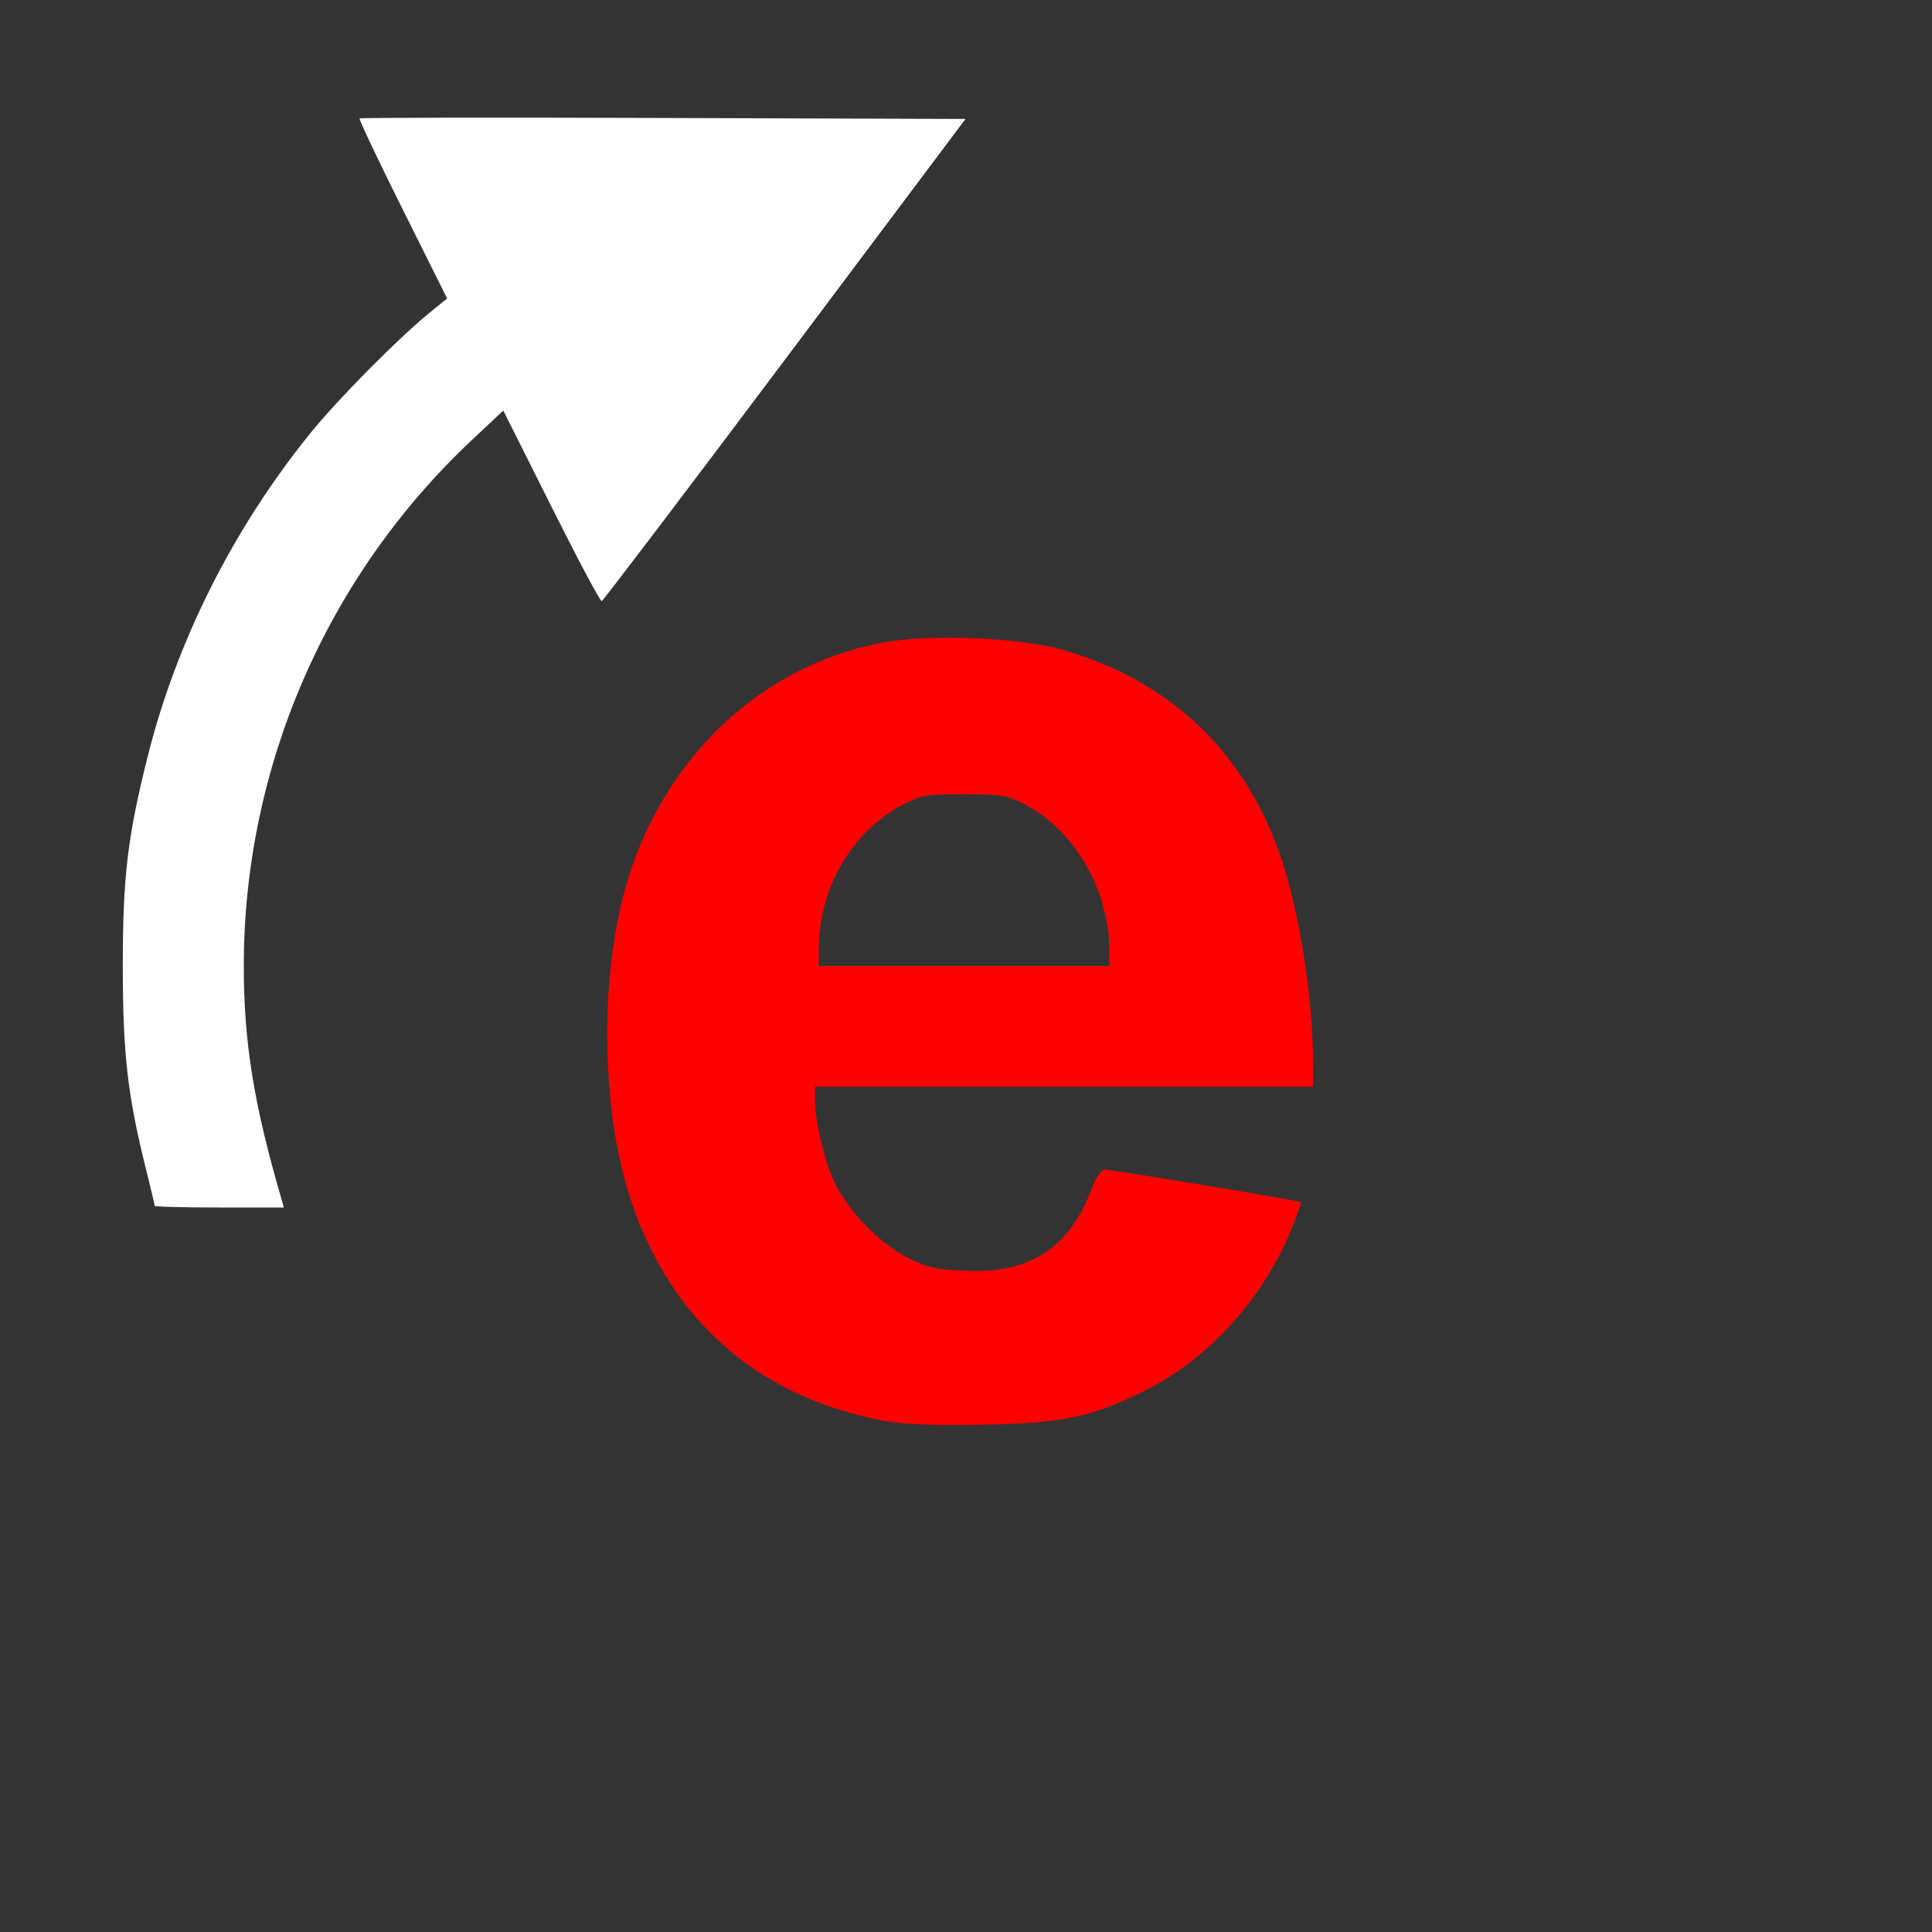 <?xml version="1.0" encoding="UTF-8" standalone="no"?>
<!-- Created with Inkscape (http://www.inkscape.org/) -->

<svg
   version="1.1"
   id="svg2"
   width="1600"
   height="1600"
   viewBox="0 0 1600 1600"
   sodipodi:docname="rotation_to_euler.svg"
   inkscape:version="1.2.2 (732a01da63, 2022-12-09)"
   xmlns:inkscape="http://www.inkscape.org/namespaces/inkscape"
   xmlns:sodipodi="http://sodipodi.sourceforge.net/DTD/sodipodi-0.dtd"
   xmlns="http://www.w3.org/2000/svg"
   xmlns:svg="http://www.w3.org/2000/svg">
  <rect x="0" y="0" width="1600" height="1600" fill="#333333" stroke="none"/>
  <defs
     id="defs6" />
  <sodipodi:namedview
     id="namedview4"
     pagecolor="#808080"
     bordercolor="#000000"
     borderopacity="0.25"
     inkscape:showpageshadow="2"
     inkscape:pageopacity="0"
     inkscape:pagecheckerboard="true"
     inkscape:deskcolor="#d1d1d1"
     showgrid="false"
     inkscape:zoom="0.5"
     inkscape:cx="501"
     inkscape:cy="312"
     inkscape:window-width="1993"
     inkscape:window-height="1009"
     inkscape:window-x="-8"
     inkscape:window-y="-8"
     inkscape:window-maximized="1"
     inkscape:current-layer="ROTATION_TO_EULER" />
  <g
     inkscape:groupmode="layer"
     inkscape:label="Image"
     id="g8"
     transform="matrix(100,0,0,100,0,4.9999997e-5)"
     style="stroke-width:0.011">
    <g
       id="ROTATION_TO_EULER"
       style="stroke-width:0.011">
      <path
         style="fill:none;stroke-width:0"
         d="M 0,8 V 0 h 8 8 v 8 8 H 8 0 Z m 8.953,3.724 c 0.776,-0.206 1.42,-0.771 1.732,-1.519 0.055,-0.133 0.096,-0.245 0.091,-0.249 C 10.758,9.943 9.205,9.686 9.153,9.687 9.122,9.687 9.081,9.744 9.046,9.836 8.965,10.049 8.868,10.193 8.717,10.323 8.523,10.489 8.334,10.541 7.989,10.525 7.747,10.513 7.674,10.497 7.516,10.415 7.293,10.301 7.039,10.044 6.923,9.814 6.833,9.637 6.751,9.307 6.751,9.117 L 6.75,9 H 8.812 10.875 L 10.875,8.82 C 10.874,8.212 10.745,7.447 10.566,6.982 10.257,6.181 9.663,5.638 8.822,5.387 8.448,5.276 7.68,5.246 7.279,5.327 6.246,5.536 5.433,6.344 5.157,7.437 5.067,7.796 5.031,8.119 5.031,8.588 5.032,10.357 5.848,11.49 7.323,11.768 7.676,11.835 8.633,11.809 8.953,11.724 Z M 6.781,7.861 c 0,-0.502 0.273,-0.974 0.69,-1.194 C 7.628,6.585 7.667,6.578 7.984,6.578 c 0.317,0 0.357,0.007 0.511,0.088 0.405,0.213 0.69,0.708 0.692,1.201 L 9.188,8 H 7.984 6.781 Z M 2.331,9.93 C 2.101,9.141 2.019,8.631 2.019,8 c 0,-1.645 0.685,-3.225 1.888,-4.355 L 4.168,3.4 4.565,4.192 C 4.783,4.628 4.971,4.982 4.983,4.978 4.995,4.975 5.678,4.075 6.501,2.978 L 7.996,0.984 5.493,0.976 C 4.116,0.972 2.984,0.974 2.978,0.981 2.971,0.987 3.131,1.326 3.334,1.732 L 3.703,2.472 3.562,2.586 C 3.3,2.799 2.808,3.296 2.578,3.578 1.935,4.369 1.463,5.306 1.222,6.269 1.056,6.932 1.017,7.262 1.017,8 c 0,0.719 0.039,1.068 0.188,1.665 C 1.247,9.834 1.281,9.978 1.281,9.986 1.281,9.994 1.522,10 1.816,10 h 0.535 z"
         id="path853" />
      <path
         style="fill:#fefefe;stroke-width:0"
         d="m 1.281,9.986 c 0,-0.008 -0.034,-0.152 -0.076,-0.32 C 1.056,9.068 1.017,8.719 1.017,8 c 0,-0.738 0.039,-1.068 0.205,-1.731 C 1.463,5.306 1.935,4.369 2.578,3.578 2.808,3.296 3.3,2.799 3.562,2.586 L 3.703,2.472 3.334,1.732 C 3.131,1.326 2.971,0.987 2.978,0.981 c 0.007,-0.007 1.139,-0.009 2.515,-0.004 l 2.503,0.008 L 6.501,2.978 C 5.678,4.075 4.995,4.975 4.983,4.978 4.971,4.982 4.783,4.628 4.565,4.192 L 4.168,3.4 3.907,3.645 C 2.704,4.775 2.019,6.355 2.019,8 c 0,0.631 0.082,1.141 0.312,1.93 L 2.351,10 H 1.816 C 1.522,10 1.281,9.994 1.281,9.986 Z"
         id="path851" />
      <path
         style="fill:#fe0000;stroke-width:0"
         d="M 7.323,11.768 C 6.259,11.567 5.528,10.914 5.204,9.875 4.989,9.185 4.97,8.181 5.157,7.437 5.433,6.344 6.246,5.536 7.279,5.327 7.68,5.246 8.448,5.276 8.822,5.387 c 0.841,0.251 1.435,0.794 1.744,1.595 0.179,0.465 0.308,1.23 0.309,1.838 L 10.875,9 H 8.812 6.75 l 5.437e-4,0.117 c 8.813e-4,0.19 0.082,0.519 0.172,0.697 0.117,0.23 0.37,0.487 0.593,0.601 0.159,0.081 0.232,0.098 0.473,0.109 0.543,0.026 0.866,-0.185 1.057,-0.689 0.035,-0.092 0.075,-0.149 0.107,-0.149 0.052,-7.062e-4 1.605,0.257 1.623,0.269 0.005,0.004 -0.035,0.116 -0.091,0.249 -0.234,0.561 -0.68,1.051 -1.19,1.306 -0.456,0.228 -0.687,0.277 -1.37,0.289 -0.394,0.007 -0.649,-0.004 -0.802,-0.032 z M 9.187,7.867 C 9.185,7.374 8.9,6.879 8.495,6.666 8.341,6.585 8.301,6.578 7.984,6.578 7.667,6.578 7.628,6.585 7.472,6.667 7.054,6.887 6.781,7.359 6.781,7.861 V 8 H 7.984 9.188 L 9.187,7.867 Z"
         id="path849" />
    </g>
  </g>
</svg>
